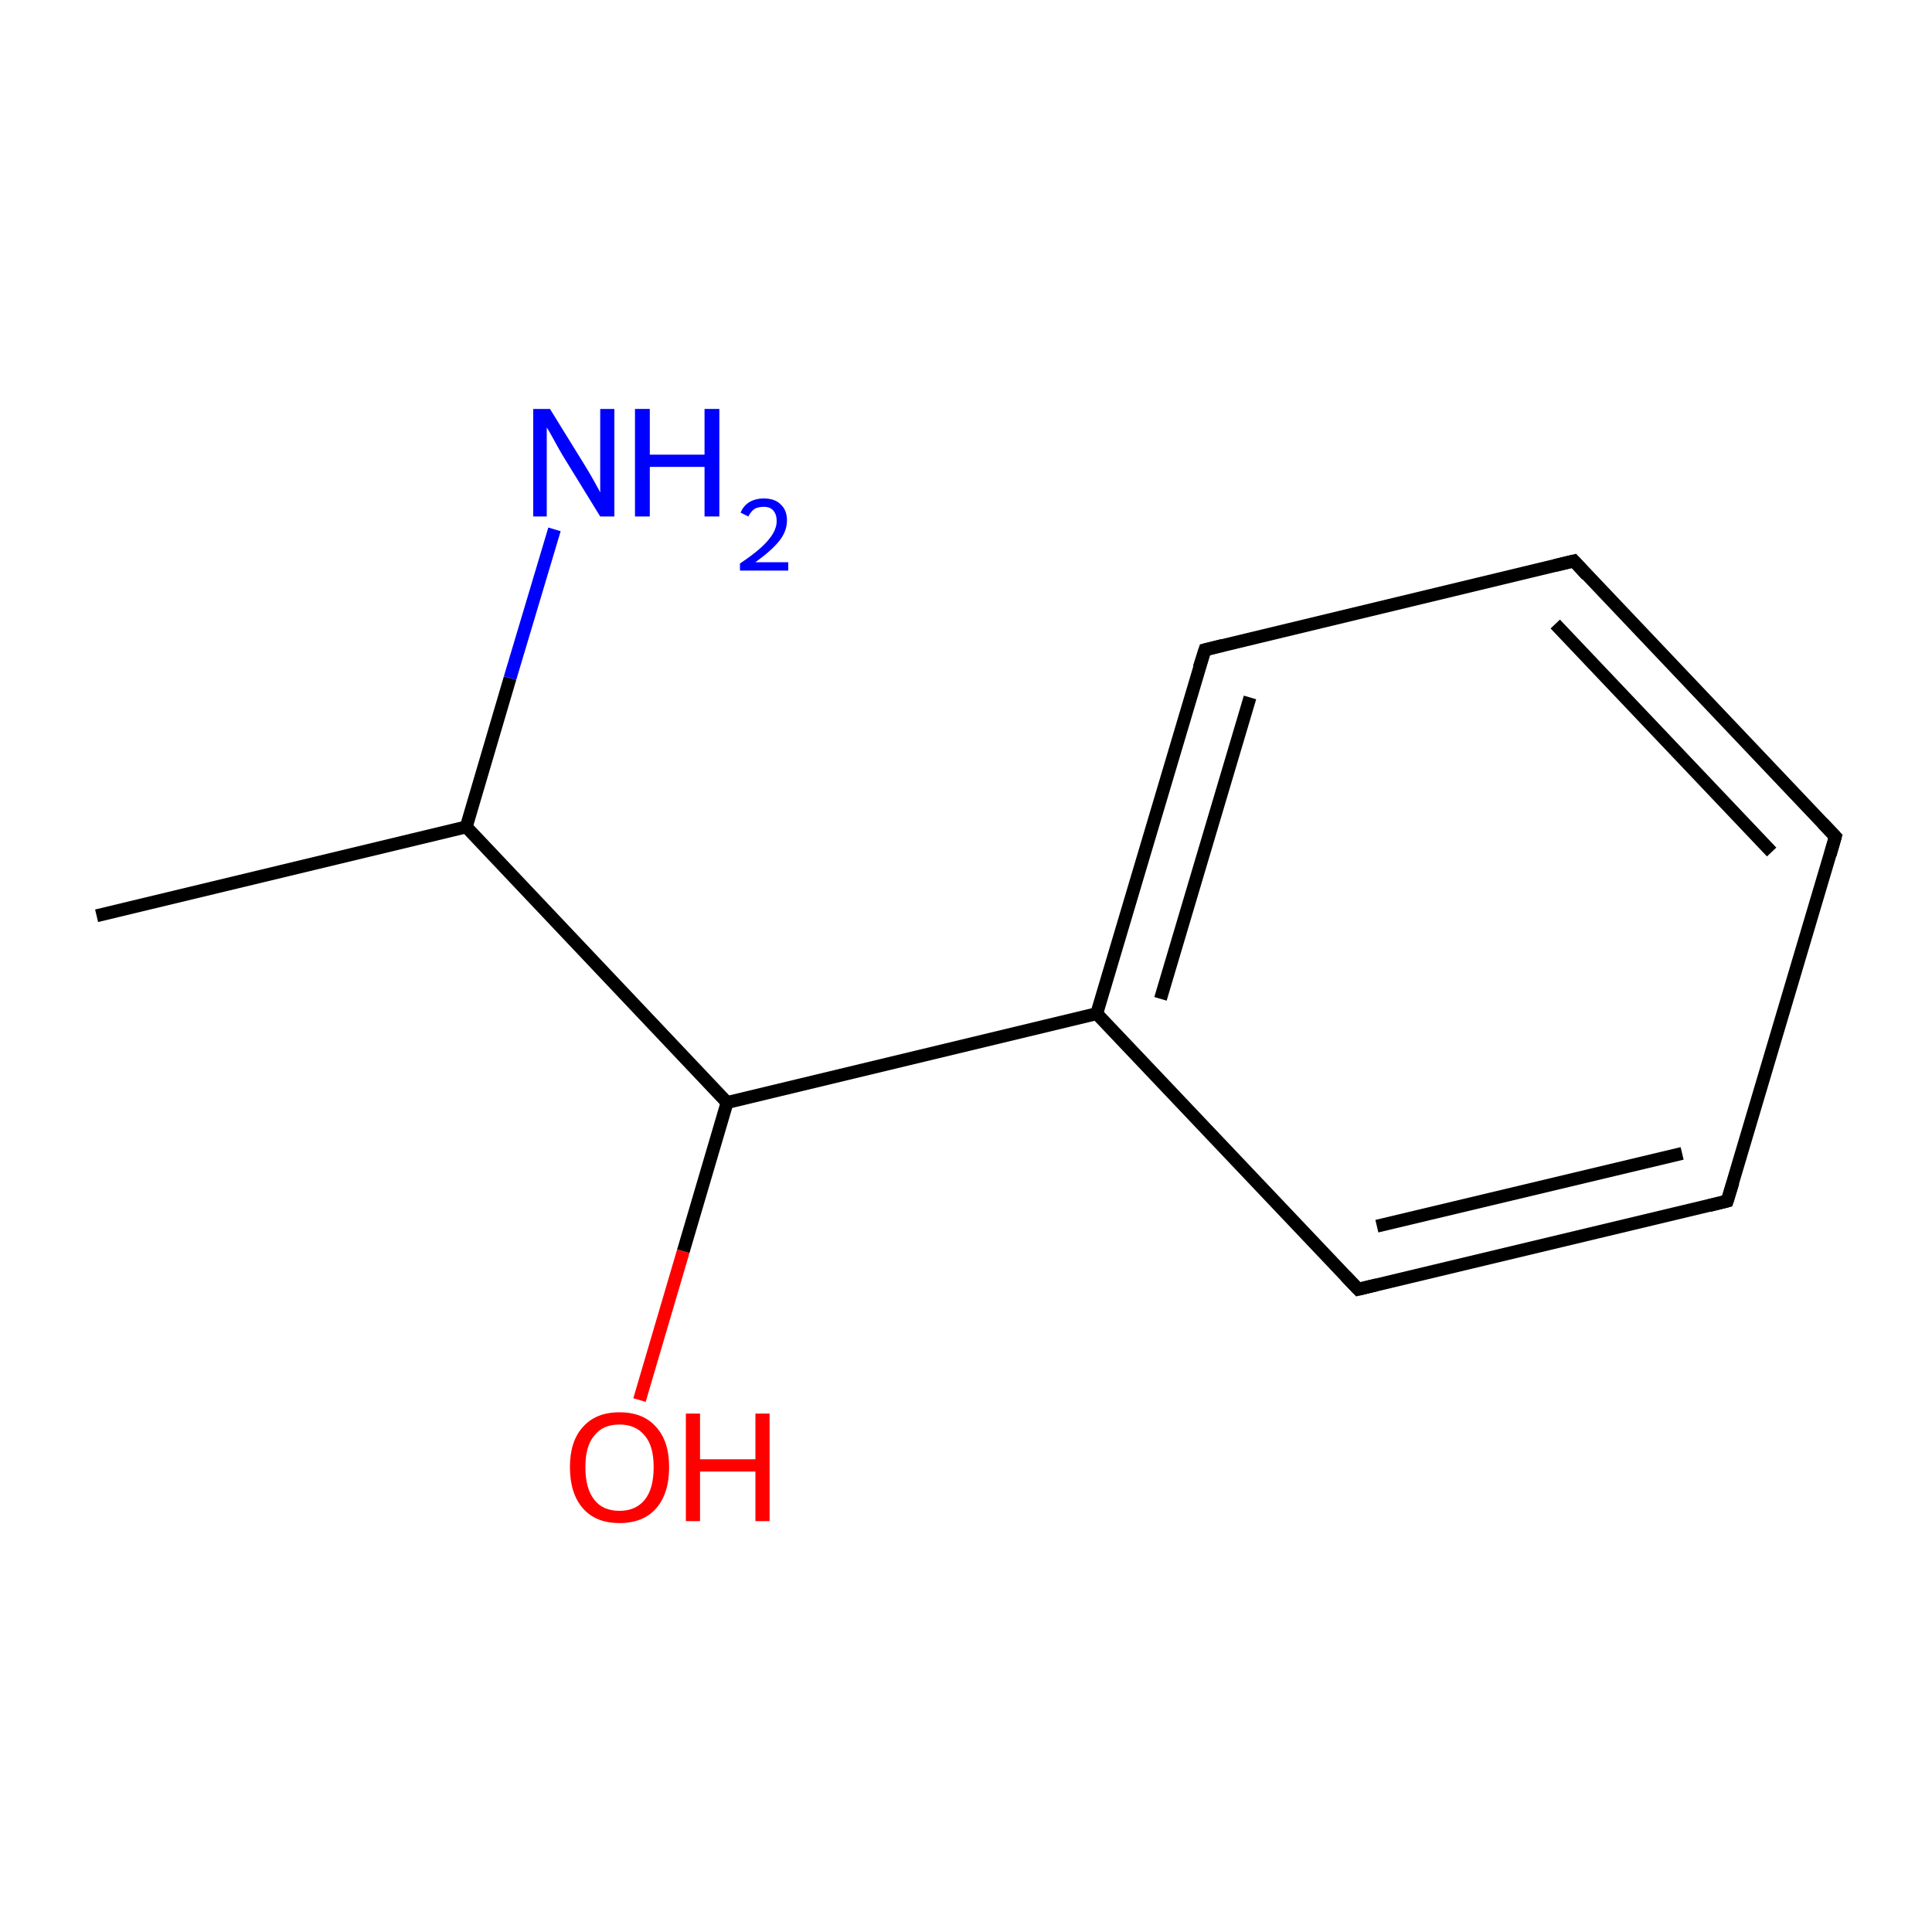 <?xml version='1.0' encoding='iso-8859-1'?>
<svg version='1.1' baseProfile='full'
              xmlns='http://www.w3.org/2000/svg'
                      xmlns:rdkit='http://www.rdkit.org/xml'
                      xmlns:xlink='http://www.w3.org/1999/xlink'
                  xml:space='preserve'
width='300px' height='300px' viewBox='0 0 300 300'>
<!-- END OF HEADER -->
<rect style='opacity:1.0;fill:#FFFFFF;stroke:none' width='300.0' height='300.0' x='0.0' y='0.0'> </rect>
<path class='bond-0 atom-0 atom-1' d='M 15.0,142.2 L 72.4,128.4' style='fill:none;fill-rule:evenodd;stroke:#000000;stroke-width:2.0px;stroke-linecap:butt;stroke-linejoin:miter;stroke-opacity:1' />
<path class='bond-1 atom-1 atom-2' d='M 72.4,128.4 L 112.9,171.2' style='fill:none;fill-rule:evenodd;stroke:#000000;stroke-width:2.0px;stroke-linecap:butt;stroke-linejoin:miter;stroke-opacity:1' />
<path class='bond-2 atom-2 atom-3' d='M 112.9,171.2 L 170.3,157.4' style='fill:none;fill-rule:evenodd;stroke:#000000;stroke-width:2.0px;stroke-linecap:butt;stroke-linejoin:miter;stroke-opacity:1' />
<path class='bond-3 atom-3 atom-4' d='M 170.3,157.4 L 187.1,100.9' style='fill:none;fill-rule:evenodd;stroke:#000000;stroke-width:2.0px;stroke-linecap:butt;stroke-linejoin:miter;stroke-opacity:1' />
<path class='bond-3 atom-3 atom-4' d='M 180.2,155.1 L 194.1,108.3' style='fill:none;fill-rule:evenodd;stroke:#000000;stroke-width:2.0px;stroke-linecap:butt;stroke-linejoin:miter;stroke-opacity:1' />
<path class='bond-4 atom-4 atom-5' d='M 187.1,100.9 L 244.4,87.1' style='fill:none;fill-rule:evenodd;stroke:#000000;stroke-width:2.0px;stroke-linecap:butt;stroke-linejoin:miter;stroke-opacity:1' />
<path class='bond-5 atom-5 atom-6' d='M 244.4,87.1 L 285.0,129.9' style='fill:none;fill-rule:evenodd;stroke:#000000;stroke-width:2.0px;stroke-linecap:butt;stroke-linejoin:miter;stroke-opacity:1' />
<path class='bond-5 atom-5 atom-6' d='M 241.5,96.9 L 275.1,132.3' style='fill:none;fill-rule:evenodd;stroke:#000000;stroke-width:2.0px;stroke-linecap:butt;stroke-linejoin:miter;stroke-opacity:1' />
<path class='bond-6 atom-6 atom-7' d='M 285.0,129.9 L 268.2,186.5' style='fill:none;fill-rule:evenodd;stroke:#000000;stroke-width:2.0px;stroke-linecap:butt;stroke-linejoin:miter;stroke-opacity:1' />
<path class='bond-7 atom-7 atom-8' d='M 268.2,186.5 L 210.9,200.2' style='fill:none;fill-rule:evenodd;stroke:#000000;stroke-width:2.0px;stroke-linecap:butt;stroke-linejoin:miter;stroke-opacity:1' />
<path class='bond-7 atom-7 atom-8' d='M 261.2,179.1 L 213.8,190.4' style='fill:none;fill-rule:evenodd;stroke:#000000;stroke-width:2.0px;stroke-linecap:butt;stroke-linejoin:miter;stroke-opacity:1' />
<path class='bond-8 atom-2 atom-9' d='M 112.9,171.2 L 106.1,194.3' style='fill:none;fill-rule:evenodd;stroke:#000000;stroke-width:2.0px;stroke-linecap:butt;stroke-linejoin:miter;stroke-opacity:1' />
<path class='bond-8 atom-2 atom-9' d='M 106.1,194.3 L 99.3,217.4' style='fill:none;fill-rule:evenodd;stroke:#FF0000;stroke-width:2.0px;stroke-linecap:butt;stroke-linejoin:miter;stroke-opacity:1' />
<path class='bond-9 atom-1 atom-10' d='M 72.4,128.4 L 79.2,105.3' style='fill:none;fill-rule:evenodd;stroke:#000000;stroke-width:2.0px;stroke-linecap:butt;stroke-linejoin:miter;stroke-opacity:1' />
<path class='bond-9 atom-1 atom-10' d='M 79.2,105.3 L 86.1,82.2' style='fill:none;fill-rule:evenodd;stroke:#0000FF;stroke-width:2.0px;stroke-linecap:butt;stroke-linejoin:miter;stroke-opacity:1' />
<path class='bond-10 atom-8 atom-3' d='M 210.9,200.2 L 170.3,157.4' style='fill:none;fill-rule:evenodd;stroke:#000000;stroke-width:2.0px;stroke-linecap:butt;stroke-linejoin:miter;stroke-opacity:1' />
<path d='M 186.2,103.7 L 187.1,100.9 L 189.9,100.2' style='fill:none;stroke:#000000;stroke-width:2.0px;stroke-linecap:butt;stroke-linejoin:miter;stroke-miterlimit:10;stroke-opacity:1;' />
<path d='M 241.5,87.8 L 244.4,87.1 L 246.4,89.3' style='fill:none;stroke:#000000;stroke-width:2.0px;stroke-linecap:butt;stroke-linejoin:miter;stroke-miterlimit:10;stroke-opacity:1;' />
<path d='M 283.0,127.8 L 285.0,129.9 L 284.2,132.7' style='fill:none;stroke:#000000;stroke-width:2.0px;stroke-linecap:butt;stroke-linejoin:miter;stroke-miterlimit:10;stroke-opacity:1;' />
<path d='M 269.1,183.6 L 268.2,186.5 L 265.4,187.2' style='fill:none;stroke:#000000;stroke-width:2.0px;stroke-linecap:butt;stroke-linejoin:miter;stroke-miterlimit:10;stroke-opacity:1;' />
<path d='M 213.8,199.5 L 210.9,200.2 L 208.9,198.1' style='fill:none;stroke:#000000;stroke-width:2.0px;stroke-linecap:butt;stroke-linejoin:miter;stroke-miterlimit:10;stroke-opacity:1;' />
<path class='atom-9' d='M 88.5 227.8
Q 88.5 223.8, 90.5 221.6
Q 92.5 219.3, 96.2 219.3
Q 99.9 219.3, 101.9 221.6
Q 103.9 223.8, 103.9 227.8
Q 103.9 231.9, 101.9 234.2
Q 99.9 236.5, 96.2 236.5
Q 92.5 236.5, 90.5 234.2
Q 88.5 231.9, 88.5 227.8
M 96.2 234.6
Q 98.7 234.6, 100.1 232.9
Q 101.5 231.2, 101.5 227.8
Q 101.5 224.5, 100.1 222.9
Q 98.7 221.2, 96.2 221.2
Q 93.6 221.2, 92.3 222.9
Q 90.9 224.5, 90.9 227.8
Q 90.9 231.2, 92.3 232.9
Q 93.6 234.6, 96.2 234.6
' fill='#FF0000'/>
<path class='atom-9' d='M 106.5 219.5
L 108.7 219.5
L 108.7 226.6
L 117.3 226.6
L 117.3 219.5
L 119.5 219.5
L 119.5 236.2
L 117.3 236.2
L 117.3 228.5
L 108.7 228.5
L 108.7 236.2
L 106.5 236.2
L 106.5 219.5
' fill='#FF0000'/>
<path class='atom-10' d='M 85.4 63.5
L 90.9 72.4
Q 91.4 73.2, 92.3 74.8
Q 93.2 76.4, 93.2 76.5
L 93.2 63.5
L 95.4 63.5
L 95.4 80.2
L 93.2 80.2
L 87.3 70.6
Q 86.6 69.4, 85.9 68.1
Q 85.2 66.8, 84.9 66.4
L 84.9 80.2
L 82.8 80.2
L 82.8 63.5
L 85.4 63.5
' fill='#0000FF'/>
<path class='atom-10' d='M 98.6 63.5
L 100.9 63.5
L 100.9 70.6
L 109.4 70.6
L 109.4 63.5
L 111.7 63.5
L 111.7 80.2
L 109.4 80.2
L 109.4 72.5
L 100.9 72.5
L 100.9 80.2
L 98.6 80.2
L 98.6 63.5
' fill='#0000FF'/>
<path class='atom-10' d='M 115.0 79.6
Q 115.4 78.6, 116.3 78.0
Q 117.3 77.4, 118.6 77.4
Q 120.3 77.4, 121.2 78.3
Q 122.2 79.2, 122.2 80.8
Q 122.2 82.5, 121.0 84.0
Q 119.8 85.5, 117.3 87.3
L 122.4 87.3
L 122.4 88.6
L 114.9 88.6
L 114.9 87.5
Q 117.0 86.1, 118.2 85.0
Q 119.4 83.9, 120.0 82.9
Q 120.6 81.9, 120.6 80.9
Q 120.6 79.9, 120.1 79.3
Q 119.6 78.7, 118.6 78.7
Q 117.8 78.7, 117.2 79.0
Q 116.6 79.4, 116.2 80.2
L 115.0 79.6
' fill='#0000FF'/>
</svg>
